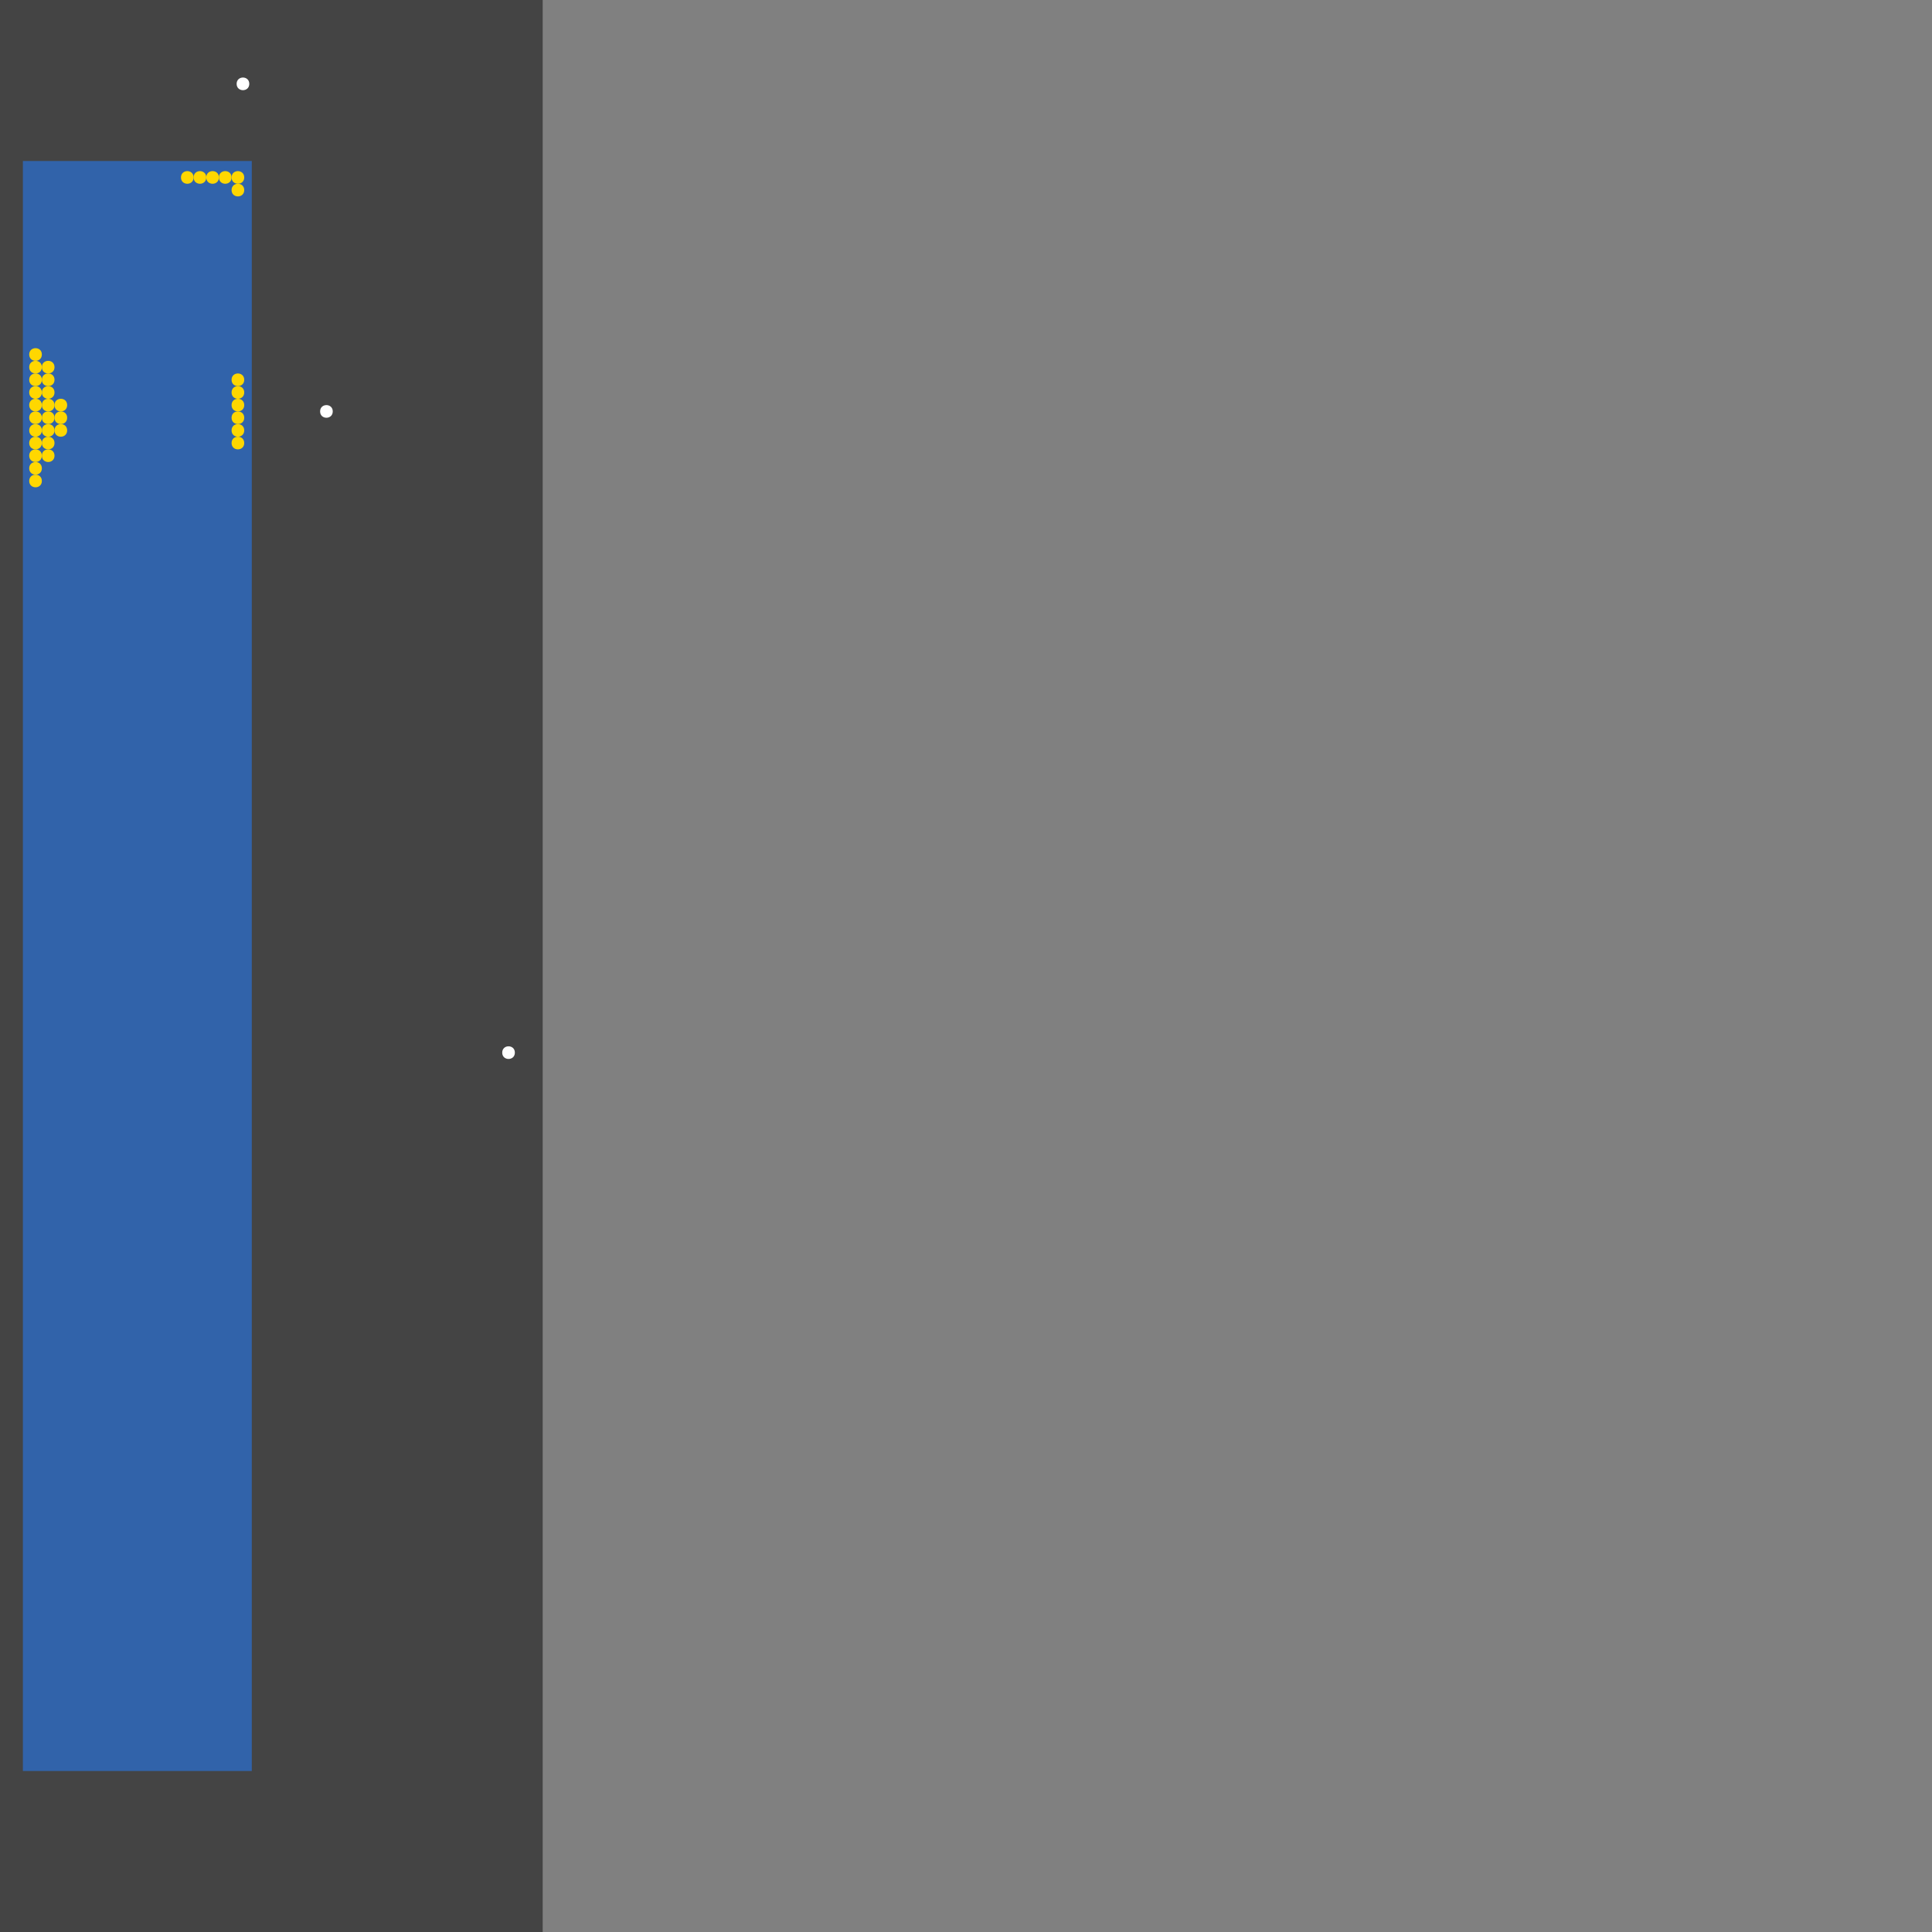 <?xml version="1.0" encoding="UTF-8"?>
<svg xmlns="http://www.w3.org/2000/svg" xmlns:xlink="http://www.w3.org/1999/xlink" width="512pt" height="512pt" viewBox="0 0 512 512" version="1.1">
<rect x="0" y="0" width="512" height="512" fill="#808080" stroke="none"/>
<g id="surface111">
<path style=" stroke:none;fill-rule:nonzero;fill:rgb(26.7%,26.7%,26.7%);fill-opacity:1;" d="M 0 -584.43 L 143.82 -584.43 L 143.82 512 L 0 512 Z M 0 -584.43 "/>
<path style=" stroke:none;fill-rule:nonzero;fill:rgb(19.2%,38.8%,66.7%);fill-opacity:1;" d="M 6.066 42.668 L 66.73 42.668 L 66.73 469.332 L 6.066 469.332 Z M 6.066 42.668 "/>
<path style=" stroke:none;fill-rule:nonzero;fill:rgb(100%,100%,100%);fill-opacity:1;" d="M 66.062 22.223 C 66.062 24.457 62.711 24.457 62.711 22.223 C 62.711 19.988 66.062 19.988 66.062 22.223 "/>
<path style=" stroke:none;fill-rule:nonzero;fill:rgb(100%,100%,100%);fill-opacity:1;" d="M 136.445 278.961 C 136.445 281.195 133.094 281.195 133.094 278.961 C 133.094 276.723 136.445 276.723 136.445 278.961 "/>
<path style=" stroke:none;fill-rule:nonzero;fill:rgb(100%,100%,100%);fill-opacity:1;" d="M 88.184 109.031 C 88.184 111.266 84.832 111.266 84.832 109.031 C 84.832 106.797 88.184 106.797 88.184 109.031 "/>
<path style=" stroke:none;fill-rule:nonzero;fill:rgb(100%,84.3%,0%);fill-opacity:1;" d="M 14.445 97.301 C 14.445 99.535 11.094 99.535 11.094 97.301 C 11.094 95.066 14.445 95.066 14.445 97.301 "/>
<path style=" stroke:none;fill-rule:nonzero;fill:rgb(100%,84.3%,0%);fill-opacity:1;" d="M 14.445 110.703 C 14.445 112.938 11.094 112.938 11.094 110.703 C 11.094 108.469 14.445 108.469 14.445 110.703 "/>
<path style=" stroke:none;fill-rule:nonzero;fill:rgb(100%,84.3%,0%);fill-opacity:1;" d="M 58.016 47.023 C 58.016 49.258 54.664 49.258 54.664 47.023 C 54.664 44.789 58.016 44.789 58.016 47.023 "/>
<path style=" stroke:none;fill-rule:nonzero;fill:rgb(100%,84.3%,0%);fill-opacity:1;" d="M 17.797 110.703 C 17.797 112.938 14.445 112.938 14.445 110.703 C 14.445 108.469 17.797 108.469 17.797 110.703 "/>
<path style=" stroke:none;fill-rule:nonzero;fill:rgb(100%,84.3%,0%);fill-opacity:1;" d="M 64.723 114.059 C 64.723 116.293 61.371 116.293 61.371 114.059 C 61.371 111.824 64.723 111.824 64.723 114.059 "/>
<path style=" stroke:none;fill-rule:nonzero;fill:rgb(100%,84.3%,0%);fill-opacity:1;" d="M 11.094 100.648 C 11.094 102.883 7.742 102.883 7.742 100.648 C 7.742 98.414 11.094 98.414 11.094 100.648 "/>
<path style=" stroke:none;fill-rule:nonzero;fill:rgb(100%,84.3%,0%);fill-opacity:1;" d="M 11.094 110.703 C 11.094 112.938 7.742 112.938 7.742 110.703 C 7.742 108.469 11.094 108.469 11.094 110.703 "/>
<path style=" stroke:none;fill-rule:nonzero;fill:rgb(100%,84.3%,0%);fill-opacity:1;" d="M 64.723 47.023 C 64.723 49.258 61.371 49.258 61.371 47.023 C 61.371 44.789 64.723 44.789 64.723 47.023 "/>
<path style=" stroke:none;fill-rule:nonzero;fill:rgb(100%,84.3%,0%);fill-opacity:1;" d="M 14.445 107.355 C 14.445 109.59 11.094 109.59 11.094 107.355 C 11.094 105.121 14.445 105.121 14.445 107.355 "/>
<path style=" stroke:none;fill-rule:nonzero;fill:rgb(100%,84.3%,0%);fill-opacity:1;" d="M 17.797 107.355 C 17.797 109.59 14.445 109.59 14.445 107.355 C 14.445 105.121 17.797 105.121 17.797 107.355 "/>
<path style=" stroke:none;fill-rule:nonzero;fill:rgb(100%,84.3%,0%);fill-opacity:1;" d="M 11.094 120.762 C 11.094 122.996 7.742 122.996 7.742 120.762 C 7.742 118.527 11.094 118.527 11.094 120.762 "/>
<path style=" stroke:none;fill-rule:nonzero;fill:rgb(100%,84.3%,0%);fill-opacity:1;" d="M 64.723 110.703 C 64.723 112.938 61.371 112.938 61.371 110.703 C 61.371 108.469 64.723 108.469 64.723 110.703 "/>
<path style=" stroke:none;fill-rule:nonzero;fill:rgb(100%,84.3%,0%);fill-opacity:1;" d="M 11.094 107.355 C 11.094 109.59 7.742 109.59 7.742 107.355 C 7.742 105.121 11.094 105.121 11.094 107.355 "/>
<path style=" stroke:none;fill-rule:nonzero;fill:rgb(100%,84.3%,0%);fill-opacity:1;" d="M 14.445 120.762 C 14.445 122.996 11.094 122.996 11.094 120.762 C 11.094 118.527 14.445 118.527 14.445 120.762 "/>
<path style=" stroke:none;fill-rule:nonzero;fill:rgb(100%,84.3%,0%);fill-opacity:1;" d="M 64.723 107.355 C 64.723 109.59 61.371 109.59 61.371 107.355 C 61.371 105.121 64.723 105.121 64.723 107.355 "/>
<path style=" stroke:none;fill-rule:nonzero;fill:rgb(100%,84.3%,0%);fill-opacity:1;" d="M 11.094 114.059 C 11.094 116.293 7.742 116.293 7.742 114.059 C 7.742 111.824 11.094 111.824 11.094 114.059 "/>
<path style=" stroke:none;fill-rule:nonzero;fill:rgb(100%,84.3%,0%);fill-opacity:1;" d="M 64.723 104.004 C 64.723 106.238 61.371 106.238 61.371 104.004 C 61.371 101.766 64.723 101.766 64.723 104.004 "/>
<path style=" stroke:none;fill-rule:nonzero;fill:rgb(100%,84.3%,0%);fill-opacity:1;" d="M 61.367 47.023 C 61.367 49.258 58.016 49.258 58.016 47.023 C 58.016 44.789 61.367 44.789 61.367 47.023 "/>
<path style=" stroke:none;fill-rule:nonzero;fill:rgb(100%,84.3%,0%);fill-opacity:1;" d="M 11.094 124.113 C 11.094 126.348 7.742 126.348 7.742 124.113 C 7.742 121.879 11.094 121.879 11.094 124.113 "/>
<path style=" stroke:none;fill-rule:nonzero;fill:rgb(100%,84.3%,0%);fill-opacity:1;" d="M 11.094 97.301 C 11.094 99.535 7.742 99.535 7.742 97.301 C 7.742 95.066 11.094 95.066 11.094 97.301 "/>
<path style=" stroke:none;fill-rule:nonzero;fill:rgb(100%,84.3%,0%);fill-opacity:1;" d="M 11.094 93.945 C 11.094 96.18 7.742 96.18 7.742 93.945 C 7.742 91.711 11.094 91.711 11.094 93.945 "/>
<path style=" stroke:none;fill-rule:nonzero;fill:rgb(100%,84.3%,0%);fill-opacity:1;" d="M 54.664 47.023 C 54.664 49.258 51.312 49.258 51.312 47.023 C 51.312 44.789 54.664 44.789 54.664 47.023 "/>
<path style=" stroke:none;fill-rule:nonzero;fill:rgb(100%,84.3%,0%);fill-opacity:1;" d="M 51.312 47.023 C 51.312 49.258 47.961 49.258 47.961 47.023 C 47.961 44.789 51.312 44.789 51.312 47.023 "/>
<path style=" stroke:none;fill-rule:nonzero;fill:rgb(100%,84.3%,0%);fill-opacity:1;" d="M 11.094 104.004 C 11.094 106.238 7.742 106.238 7.742 104.004 C 7.742 101.766 11.094 101.766 11.094 104.004 "/>
<path style=" stroke:none;fill-rule:nonzero;fill:rgb(100%,84.3%,0%);fill-opacity:1;" d="M 14.445 114.059 C 14.445 116.293 11.094 116.293 11.094 114.059 C 11.094 111.824 14.445 111.824 14.445 114.059 "/>
<path style=" stroke:none;fill-rule:nonzero;fill:rgb(100%,84.3%,0%);fill-opacity:1;" d="M 64.723 100.648 C 64.723 102.883 61.371 102.883 61.371 100.648 C 61.371 98.414 64.723 98.414 64.723 100.648 "/>
<path style=" stroke:none;fill-rule:nonzero;fill:rgb(100%,84.3%,0%);fill-opacity:1;" d="M 17.797 114.059 C 17.797 116.293 14.445 116.293 14.445 114.059 C 14.445 111.824 17.797 111.824 17.797 114.059 "/>
<path style=" stroke:none;fill-rule:nonzero;fill:rgb(100%,84.3%,0%);fill-opacity:1;" d="M 64.723 117.41 C 64.723 119.645 61.371 119.645 61.371 117.41 C 61.371 115.176 64.723 115.176 64.723 117.41 "/>
<path style=" stroke:none;fill-rule:nonzero;fill:rgb(100%,84.3%,0%);fill-opacity:1;" d="M 14.445 100.648 C 14.445 102.883 11.094 102.883 11.094 100.648 C 11.094 98.414 14.445 98.414 14.445 100.648 "/>
<path style=" stroke:none;fill-rule:nonzero;fill:rgb(100%,84.3%,0%);fill-opacity:1;" d="M 14.445 104.004 C 14.445 106.238 11.094 106.238 11.094 104.004 C 11.094 101.766 14.445 101.766 14.445 104.004 "/>
<path style=" stroke:none;fill-rule:nonzero;fill:rgb(100%,84.3%,0%);fill-opacity:1;" d="M 11.094 127.465 C 11.094 129.699 7.742 129.699 7.742 127.465 C 7.742 125.23 11.094 125.23 11.094 127.465 "/>
<path style=" stroke:none;fill-rule:nonzero;fill:rgb(100%,84.3%,0%);fill-opacity:1;" d="M 64.723 50.375 C 64.723 52.609 61.371 52.609 61.371 50.375 C 61.371 48.141 64.723 48.141 64.723 50.375 "/>
<path style=" stroke:none;fill-rule:nonzero;fill:rgb(100%,84.3%,0%);fill-opacity:1;" d="M 11.094 117.41 C 11.094 119.645 7.742 119.645 7.742 117.41 C 7.742 115.176 11.094 115.176 11.094 117.41 "/>
<path style=" stroke:none;fill-rule:nonzero;fill:rgb(100%,84.3%,0%);fill-opacity:1;" d="M 14.445 117.41 C 14.445 119.645 11.094 119.645 11.094 117.41 C 11.094 115.176 14.445 115.176 14.445 117.41 "/>
</g>
</svg>
